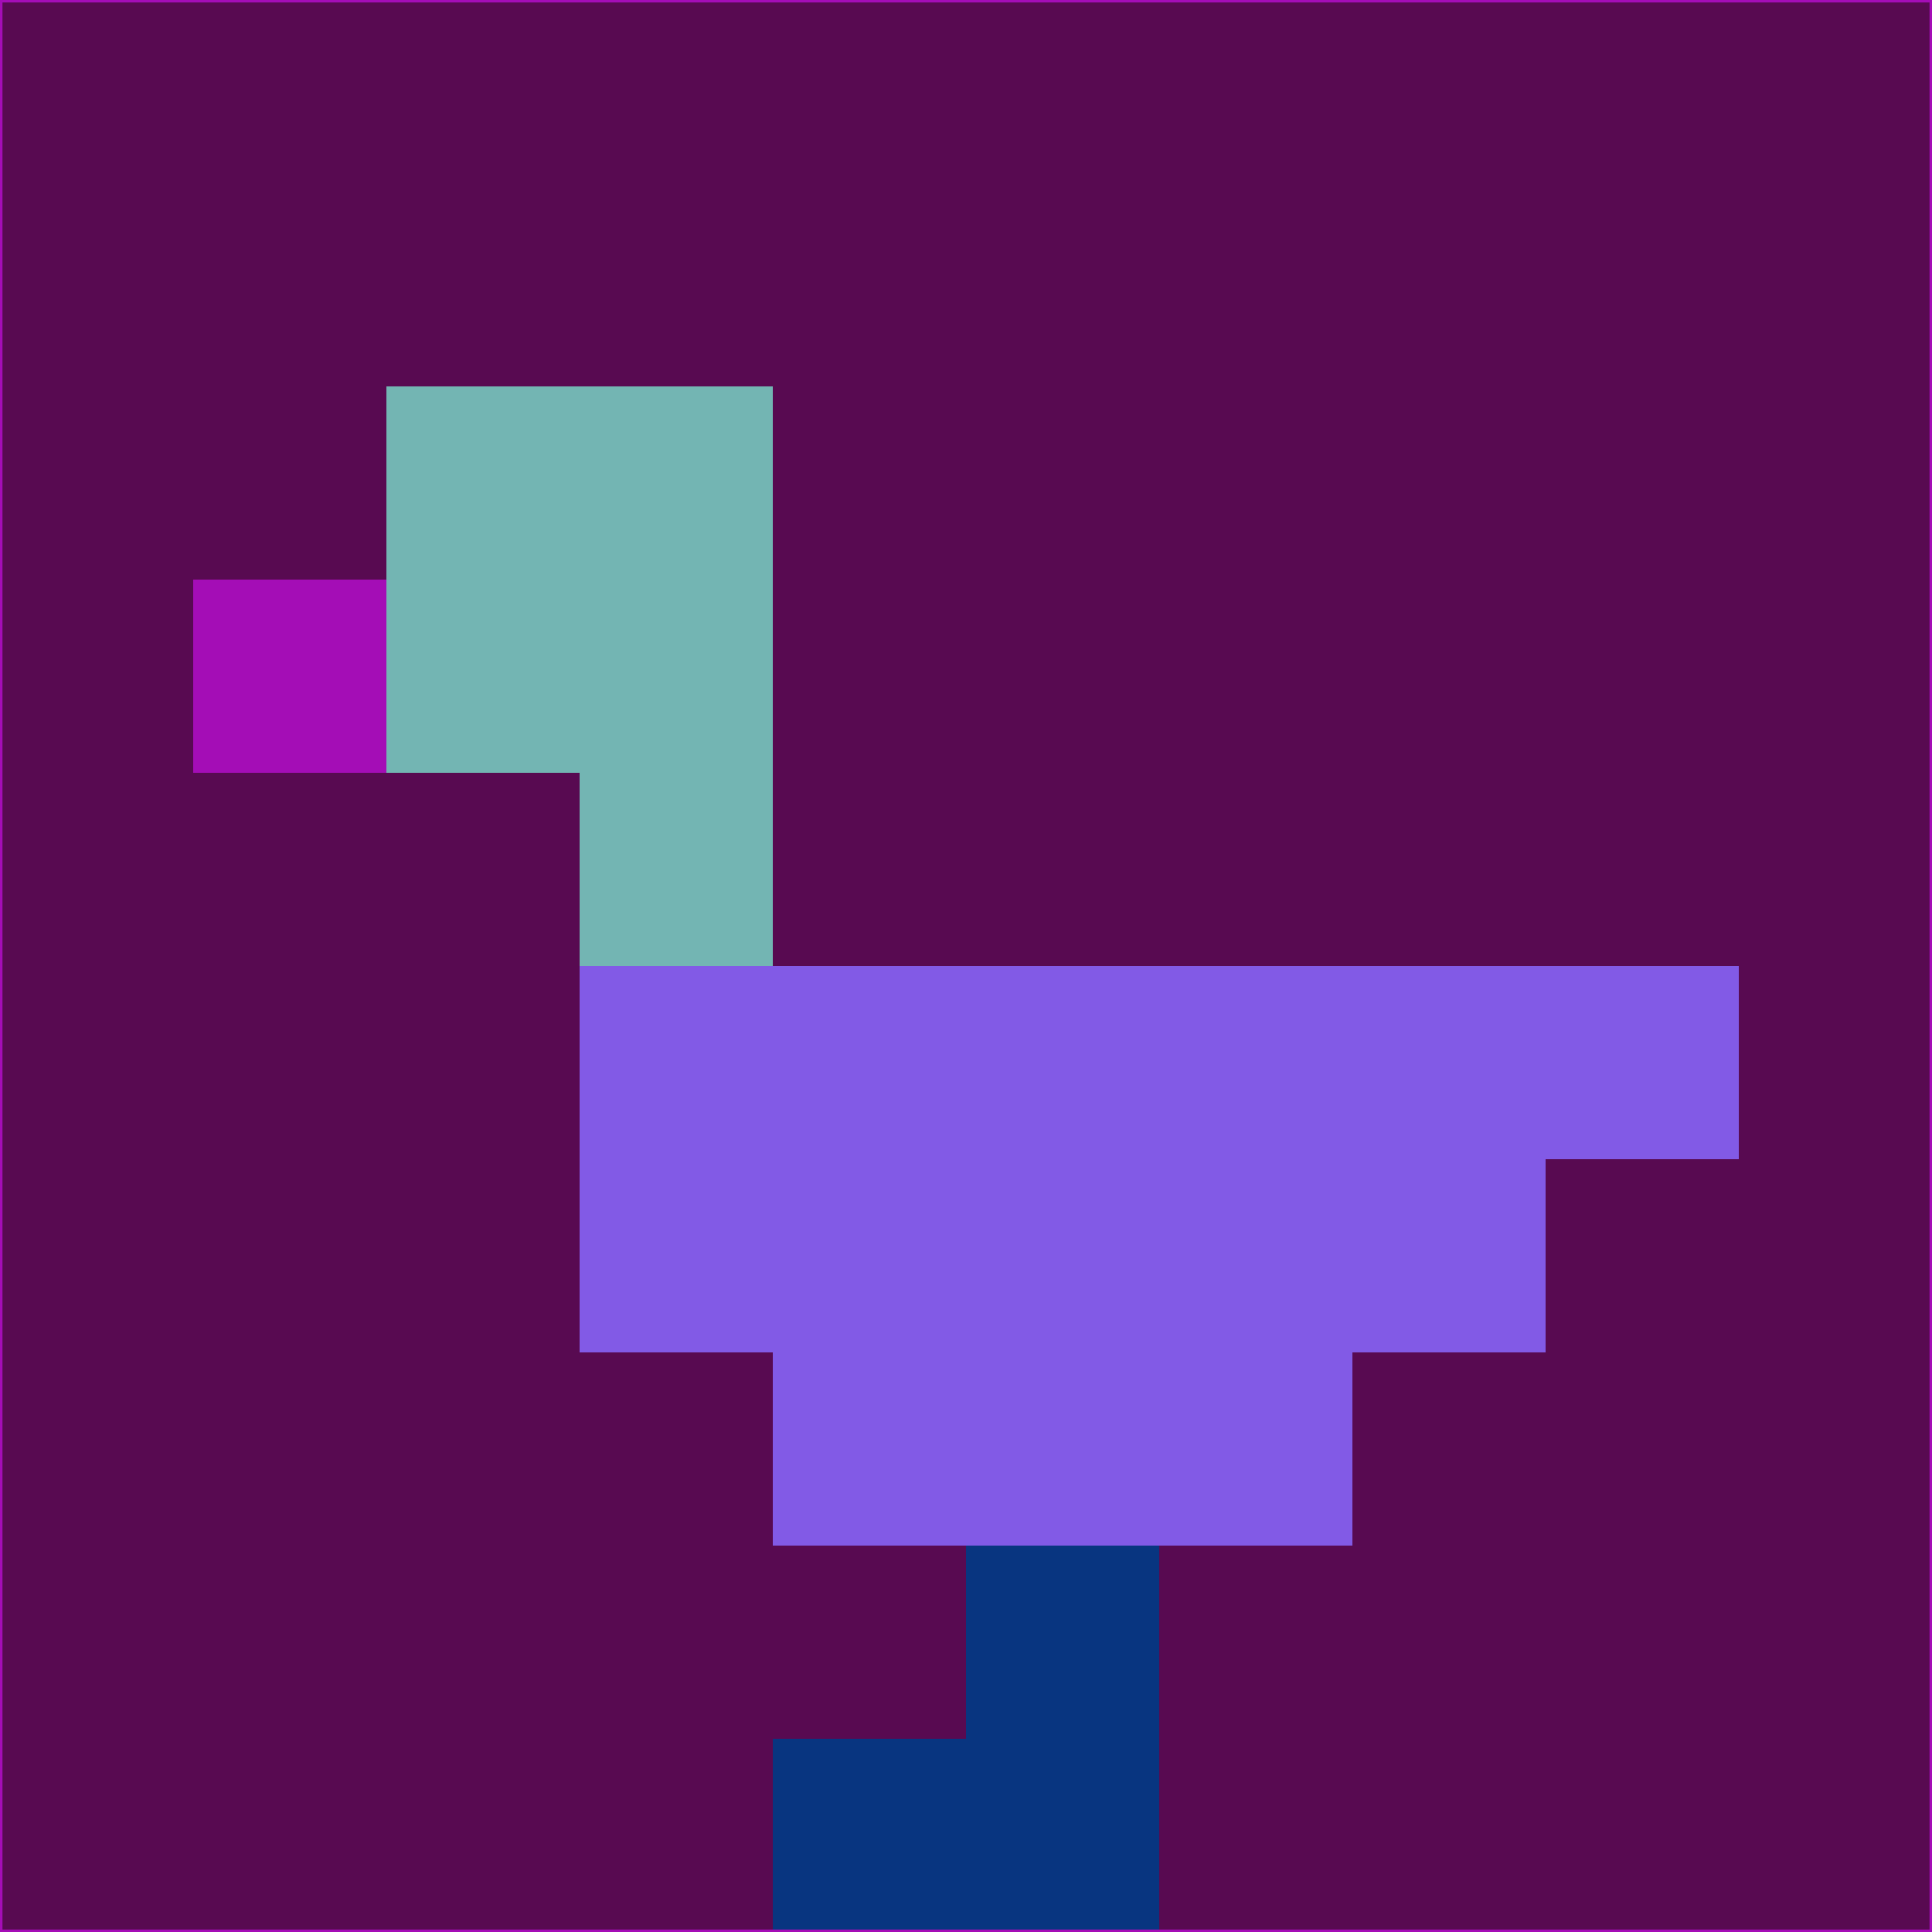 <svg xmlns="http://www.w3.org/2000/svg" version="1.1" width="785" height="785">
  <title>'goose-pfp-694263' by Dmitri Cherniak (Cyberpunk Edition)</title>
  <desc>
    seed=391432
    backgroundColor=#580a51
    padding=20
    innerPadding=0
    timeout=500
    dimension=1
    border=false
    Save=function(){return n.handleSave()}
    frame=12

    Rendered at 2024-09-15T22:37:01.011Z
    Generated in 1ms
    Modified for Cyberpunk theme with new color scheme
  </desc>
  <defs/>
  <rect width="100%" height="100%" fill="#580a51"/>
  <g>
    <g id="0-0">
      <rect x="0" y="0" height="785" width="785" fill="#580a51"/>
      <g>
        <!-- Neon blue -->
        <rect id="0-0-2-2-2-2" x="157" y="157" width="157" height="157" fill="#73b5b3"/>
        <rect id="0-0-3-2-1-4" x="235.5" y="157" width="78.5" height="314" fill="#73b5b3"/>
        <!-- Electric purple -->
        <rect id="0-0-4-5-5-1" x="314" y="392.5" width="392.5" height="78.5" fill="#825ae6"/>
        <rect id="0-0-3-5-5-2" x="235.5" y="392.5" width="392.5" height="157" fill="#825ae6"/>
        <rect id="0-0-4-5-3-3" x="314" y="392.5" width="235.5" height="235.5" fill="#825ae6"/>
        <!-- Neon pink -->
        <rect id="0-0-1-3-1-1" x="78.5" y="235.5" width="78.5" height="78.5" fill="#a40db6"/>
        <!-- Cyber yellow -->
        <rect id="0-0-5-8-1-2" x="392.5" y="628" width="78.5" height="157" fill="#083580"/>
        <rect id="0-0-4-9-2-1" x="314" y="706.5" width="157" height="78.5" fill="#083580"/>
      </g>
      <rect x="0" y="0" stroke="#a40db6" stroke-width="2" height="785" width="785" fill="none"/>
    </g>
  </g>
  <script xmlns=""/>
</svg>